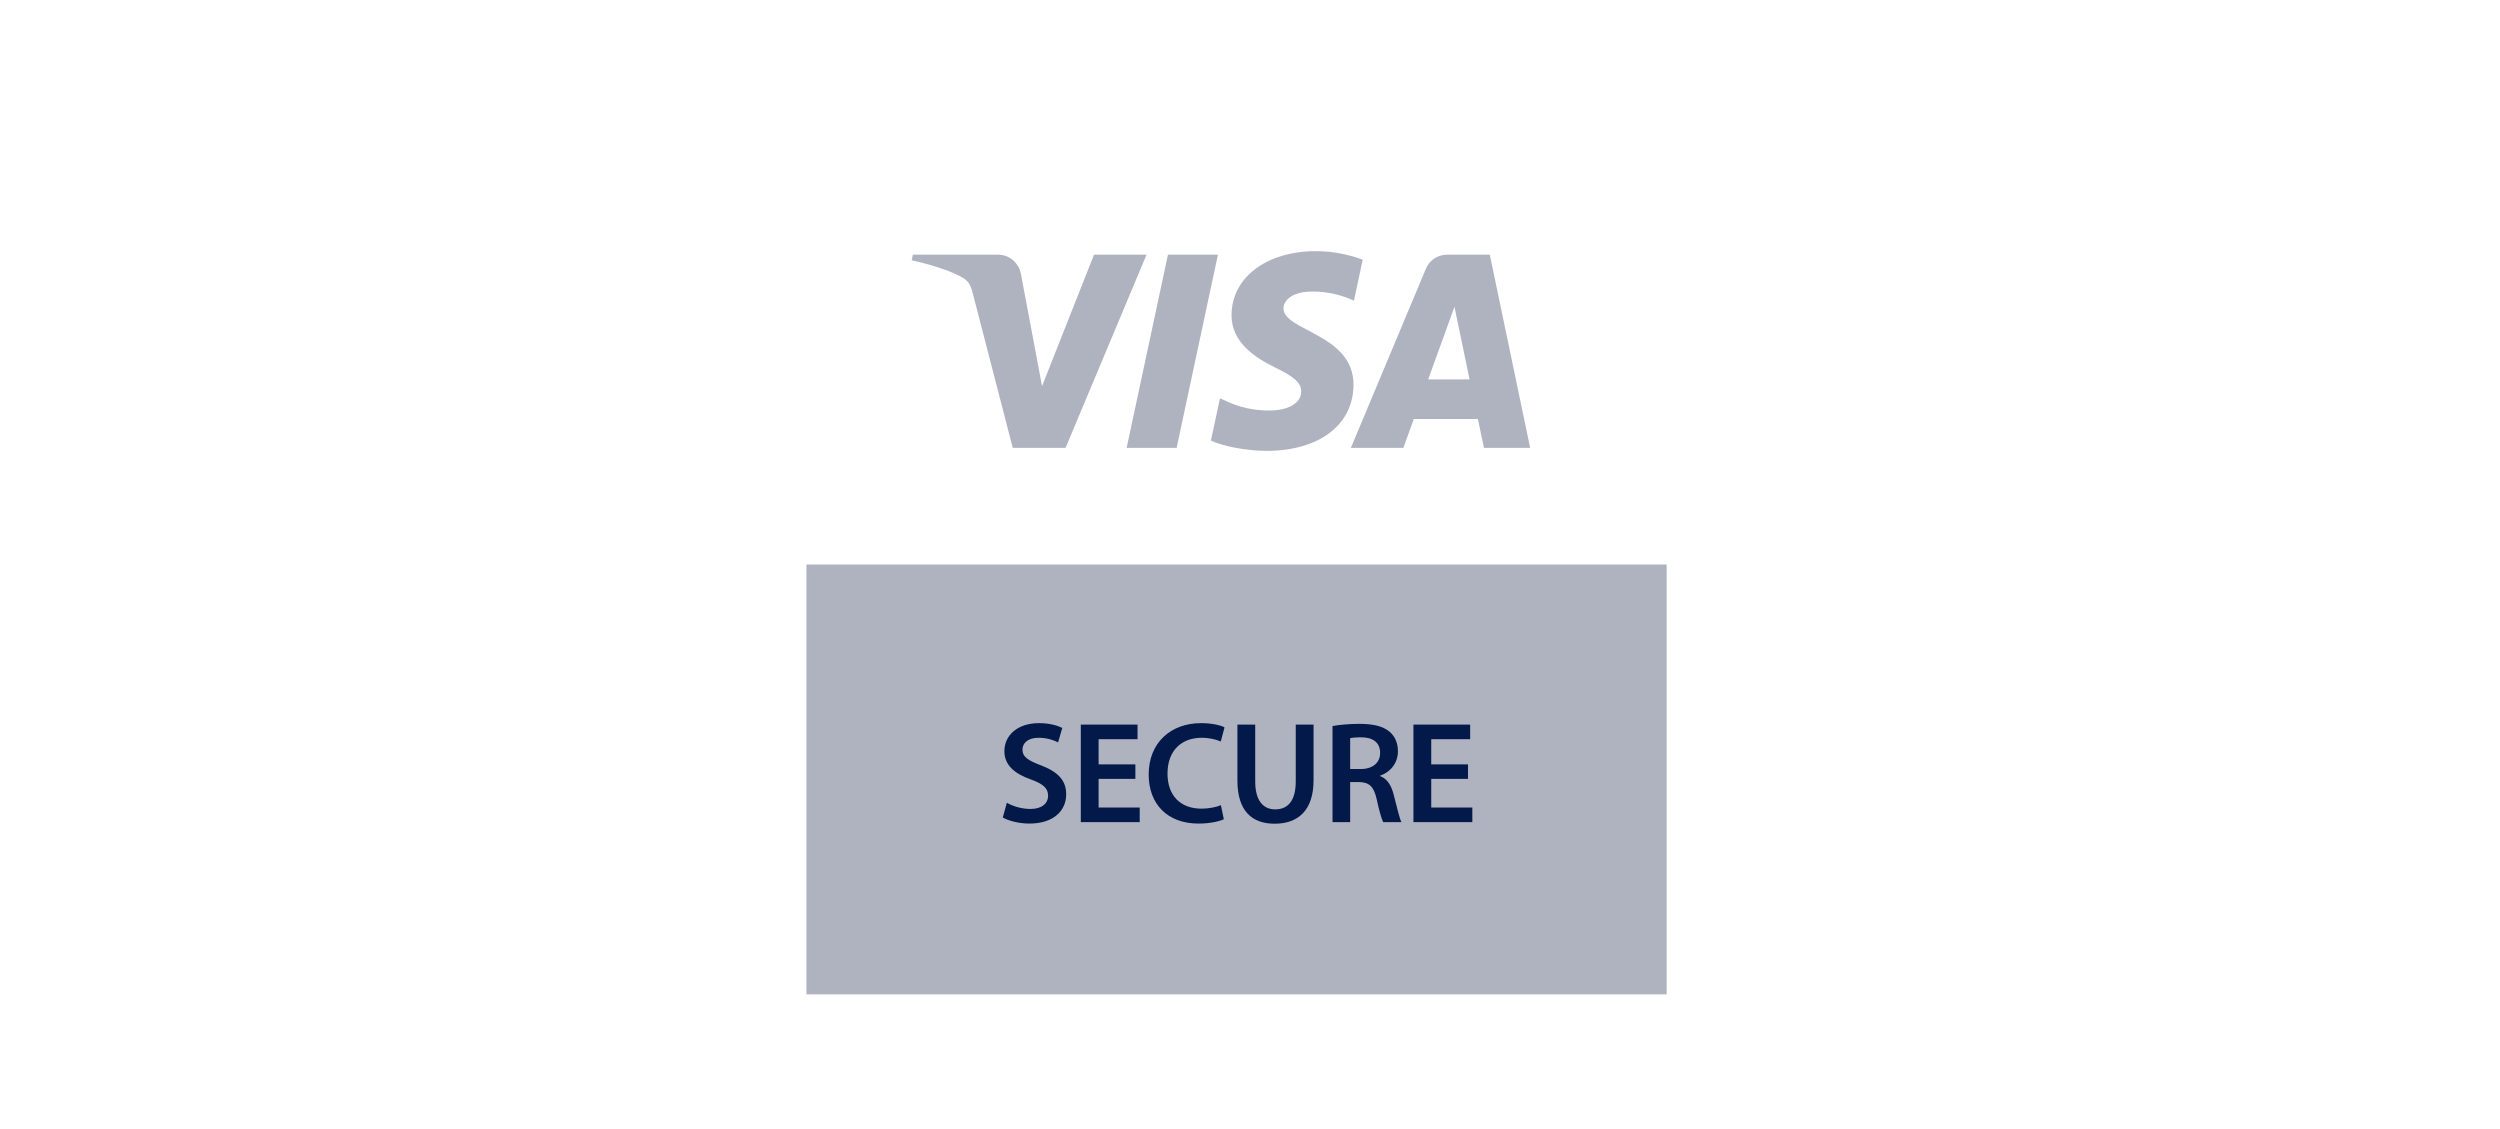 <svg width="93" height="42" viewBox="0 0 93 42" fill="none" xmlns="http://www.w3.org/2000/svg">
<path fill-rule="evenodd" clip-rule="evenodd" d="M30 36.99H62V21H30V36.99Z" fill="#A7AAB8" fill-opacity="0.9"/>
<path fill-rule="evenodd" clip-rule="evenodd" d="M45.307 9.474L43.77 16.66H41.911L43.448 9.474H45.307ZM53.128 14.114L54.106 11.415L54.669 14.114H53.128ZM55.203 16.66H56.922L55.42 9.474H53.834C53.477 9.474 53.176 9.681 53.042 10.001L50.253 16.66H52.205L52.593 15.586H54.978L55.203 16.66ZM50.35 14.314C50.358 12.418 47.728 12.312 47.746 11.465C47.752 11.207 47.997 10.933 48.534 10.863C48.8 10.829 49.535 10.801 50.367 11.185L50.693 9.66C50.246 9.499 49.67 9.343 48.954 9.343C47.117 9.343 45.824 10.319 45.813 11.718C45.802 12.752 46.737 13.329 47.44 13.674C48.165 14.026 48.408 14.252 48.404 14.566C48.4 15.049 47.826 15.262 47.293 15.27C46.358 15.285 45.816 15.017 45.384 14.816L45.046 16.391C45.481 16.59 46.283 16.764 47.113 16.772C49.067 16.772 50.344 15.808 50.35 14.314ZM42.651 9.474L39.639 16.66H37.674L36.191 10.925C36.102 10.572 36.023 10.443 35.75 10.294C35.303 10.051 34.565 9.824 33.916 9.683L33.96 9.474H37.123C37.526 9.474 37.889 9.742 37.981 10.206L38.764 14.365L40.698 9.474H42.651Z" fill="#A7AAB8" fill-opacity="0.9"/>
<path fill-rule="evenodd" clip-rule="evenodd" d="M37.455 29.862C37.665 29.986 37.993 30.093 38.332 30.093C38.752 30.093 38.989 29.894 38.989 29.598C38.989 29.323 38.806 29.162 38.348 28.995C37.745 28.785 37.363 28.462 37.363 27.945C37.363 27.348 37.858 26.901 38.65 26.901C39.043 26.901 39.328 26.987 39.517 27.078L39.361 27.617C39.226 27.547 38.973 27.445 38.634 27.445C38.214 27.445 38.036 27.665 38.036 27.881C38.036 28.161 38.246 28.29 38.73 28.473C39.361 28.715 39.662 29.033 39.662 29.549C39.662 30.136 39.22 30.637 38.289 30.637C37.901 30.637 37.503 30.529 37.304 30.411L37.455 29.862Z" fill="#02194A"/>
<path fill-rule="evenodd" clip-rule="evenodd" d="M42.236 28.974H40.868V30.04H42.397V30.583H40.206V26.955H42.316V27.498H40.868V28.435H42.236V28.974Z" fill="#02194A"/>
<path fill-rule="evenodd" clip-rule="evenodd" d="M45.526 30.476C45.369 30.551 45.025 30.637 44.583 30.637C43.431 30.637 42.731 29.916 42.731 28.812C42.731 27.617 43.566 26.901 44.675 26.901C45.111 26.901 45.418 26.987 45.552 27.057L45.413 27.584C45.24 27.509 44.998 27.445 44.702 27.445C43.964 27.445 43.431 27.908 43.431 28.78C43.431 29.576 43.894 30.082 44.696 30.082C44.96 30.082 45.24 30.029 45.418 29.953L45.526 30.476Z" fill="#02194A"/>
<path fill-rule="evenodd" clip-rule="evenodd" d="M46.694 26.955V29.071C46.694 29.781 46.99 30.109 47.437 30.109C47.916 30.109 48.202 29.781 48.202 29.071V26.955H48.864V29.027C48.864 30.147 48.288 30.642 47.416 30.642C46.576 30.642 46.032 30.174 46.032 29.033V26.955H46.694Z" fill="#02194A"/>
<path fill-rule="evenodd" clip-rule="evenodd" d="M50.226 28.608H50.619C51.066 28.608 51.341 28.371 51.341 28.01C51.341 27.617 51.066 27.428 50.636 27.428C50.426 27.428 50.291 27.445 50.226 27.461V28.608ZM49.57 27.009C49.823 26.96 50.189 26.928 50.571 26.928C51.093 26.928 51.443 27.014 51.691 27.219C51.89 27.386 52.003 27.638 52.003 27.951C52.003 28.419 51.685 28.737 51.341 28.855V28.871C51.605 28.968 51.761 29.221 51.847 29.571C51.965 30.023 52.062 30.443 52.132 30.583H51.454C51.4 30.476 51.309 30.18 51.212 29.727C51.104 29.253 50.937 29.103 50.56 29.092H50.226V30.583H49.57V27.009Z" fill="#02194A"/>
<path fill-rule="evenodd" clip-rule="evenodd" d="M54.609 28.974H53.242V30.04H54.771V30.583H52.58V26.955H54.69V27.498H53.242V28.435H54.609V28.974Z" fill="#02194A"/>
</svg>

